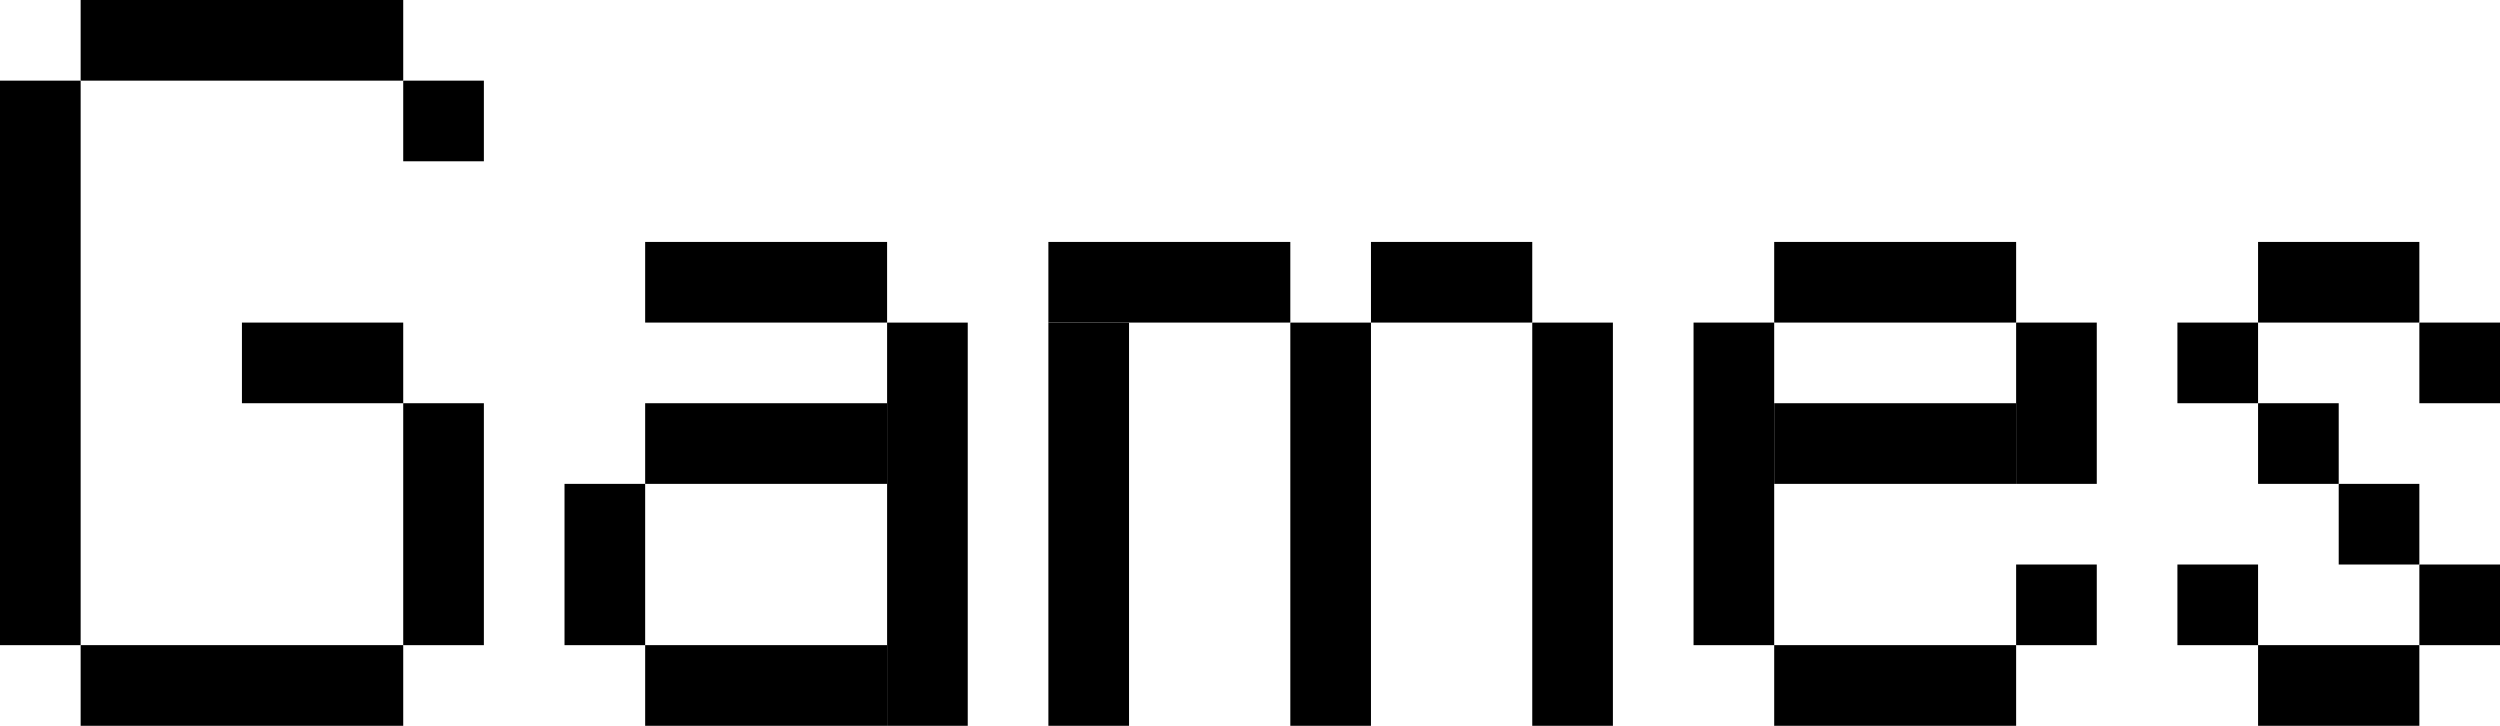 <svg width="31" height="9" viewBox="0 0 31 9" fill="none" xmlns="http://www.w3.org/2000/svg">
  <g clip-path="url(#clip0_85_21682)">
    <rect x="5" y="1" width="1" height="1" fill="black"/>
    <rect x="3" y="4" width="2" height="1" fill="black"/>
    <rect x="5" y="5" width="1" height="3" fill="black"/>
    <rect x="1" y="8" width="4" height="1" fill="black"/>
    <rect y="1" width="1" height="7" fill="black"/>
    <rect x="1" width="4" height="1" fill="black"/>
    <rect x="8" y="3" width="3" height="1" fill="black"/>
    <rect x="8" y="5" width="3" height="1" fill="black"/>
    <rect x="8" y="8" width="3" height="1" fill="black"/>
    <rect x="11" y="4" width="1" height="5" fill="black"/>
    <rect x="7" y="6" width="1" height="2" fill="black"/>
    <rect x="13" y="4" width="1" height="5" fill="black"/>
    <rect x="16" y="4" width="1" height="5" fill="black"/>
    <rect x="19" y="4" width="1" height="5" fill="black"/>
    <rect x="13" y="3" width="3" height="1" fill="black"/>
    <rect x="17" y="3" width="2" height="1" fill="black"/>
    <rect x="22" y="3" width="3" height="1" fill="black"/>
    <rect x="22" y="5" width="3" height="1" fill="black"/>
    <rect x="22" y="8" width="3" height="1" fill="black"/>
    <rect x="25" y="7" width="1" height="1" fill="black"/>
    <rect x="25" y="4" width="1" height="2" fill="black"/>
    <rect x="21" y="4" width="1" height="4" fill="black"/>
    <rect x="30" y="4" width="1" height="1" fill="black"/>
    <rect x="28" y="3" width="2" height="1" fill="black"/>
    <rect x="27" y="4" width="1" height="1" fill="black"/>
    <rect x="28" y="5" width="1" height="1" fill="black"/>
    <rect x="29" y="6" width="1" height="1" fill="black"/>
    <rect x="30" y="7" width="1" height="1" fill="black"/>
    <rect x="28" y="8" width="2" height="1" fill="black"/>
    <rect x="27" y="7" width="1" height="1" fill="black"/>
  </g>
  <defs>
    <clipPath id="clip0_85_21682">
      <rect width="31" height="9" fill="white"/>
    </clipPath>
  </defs>
</svg>
